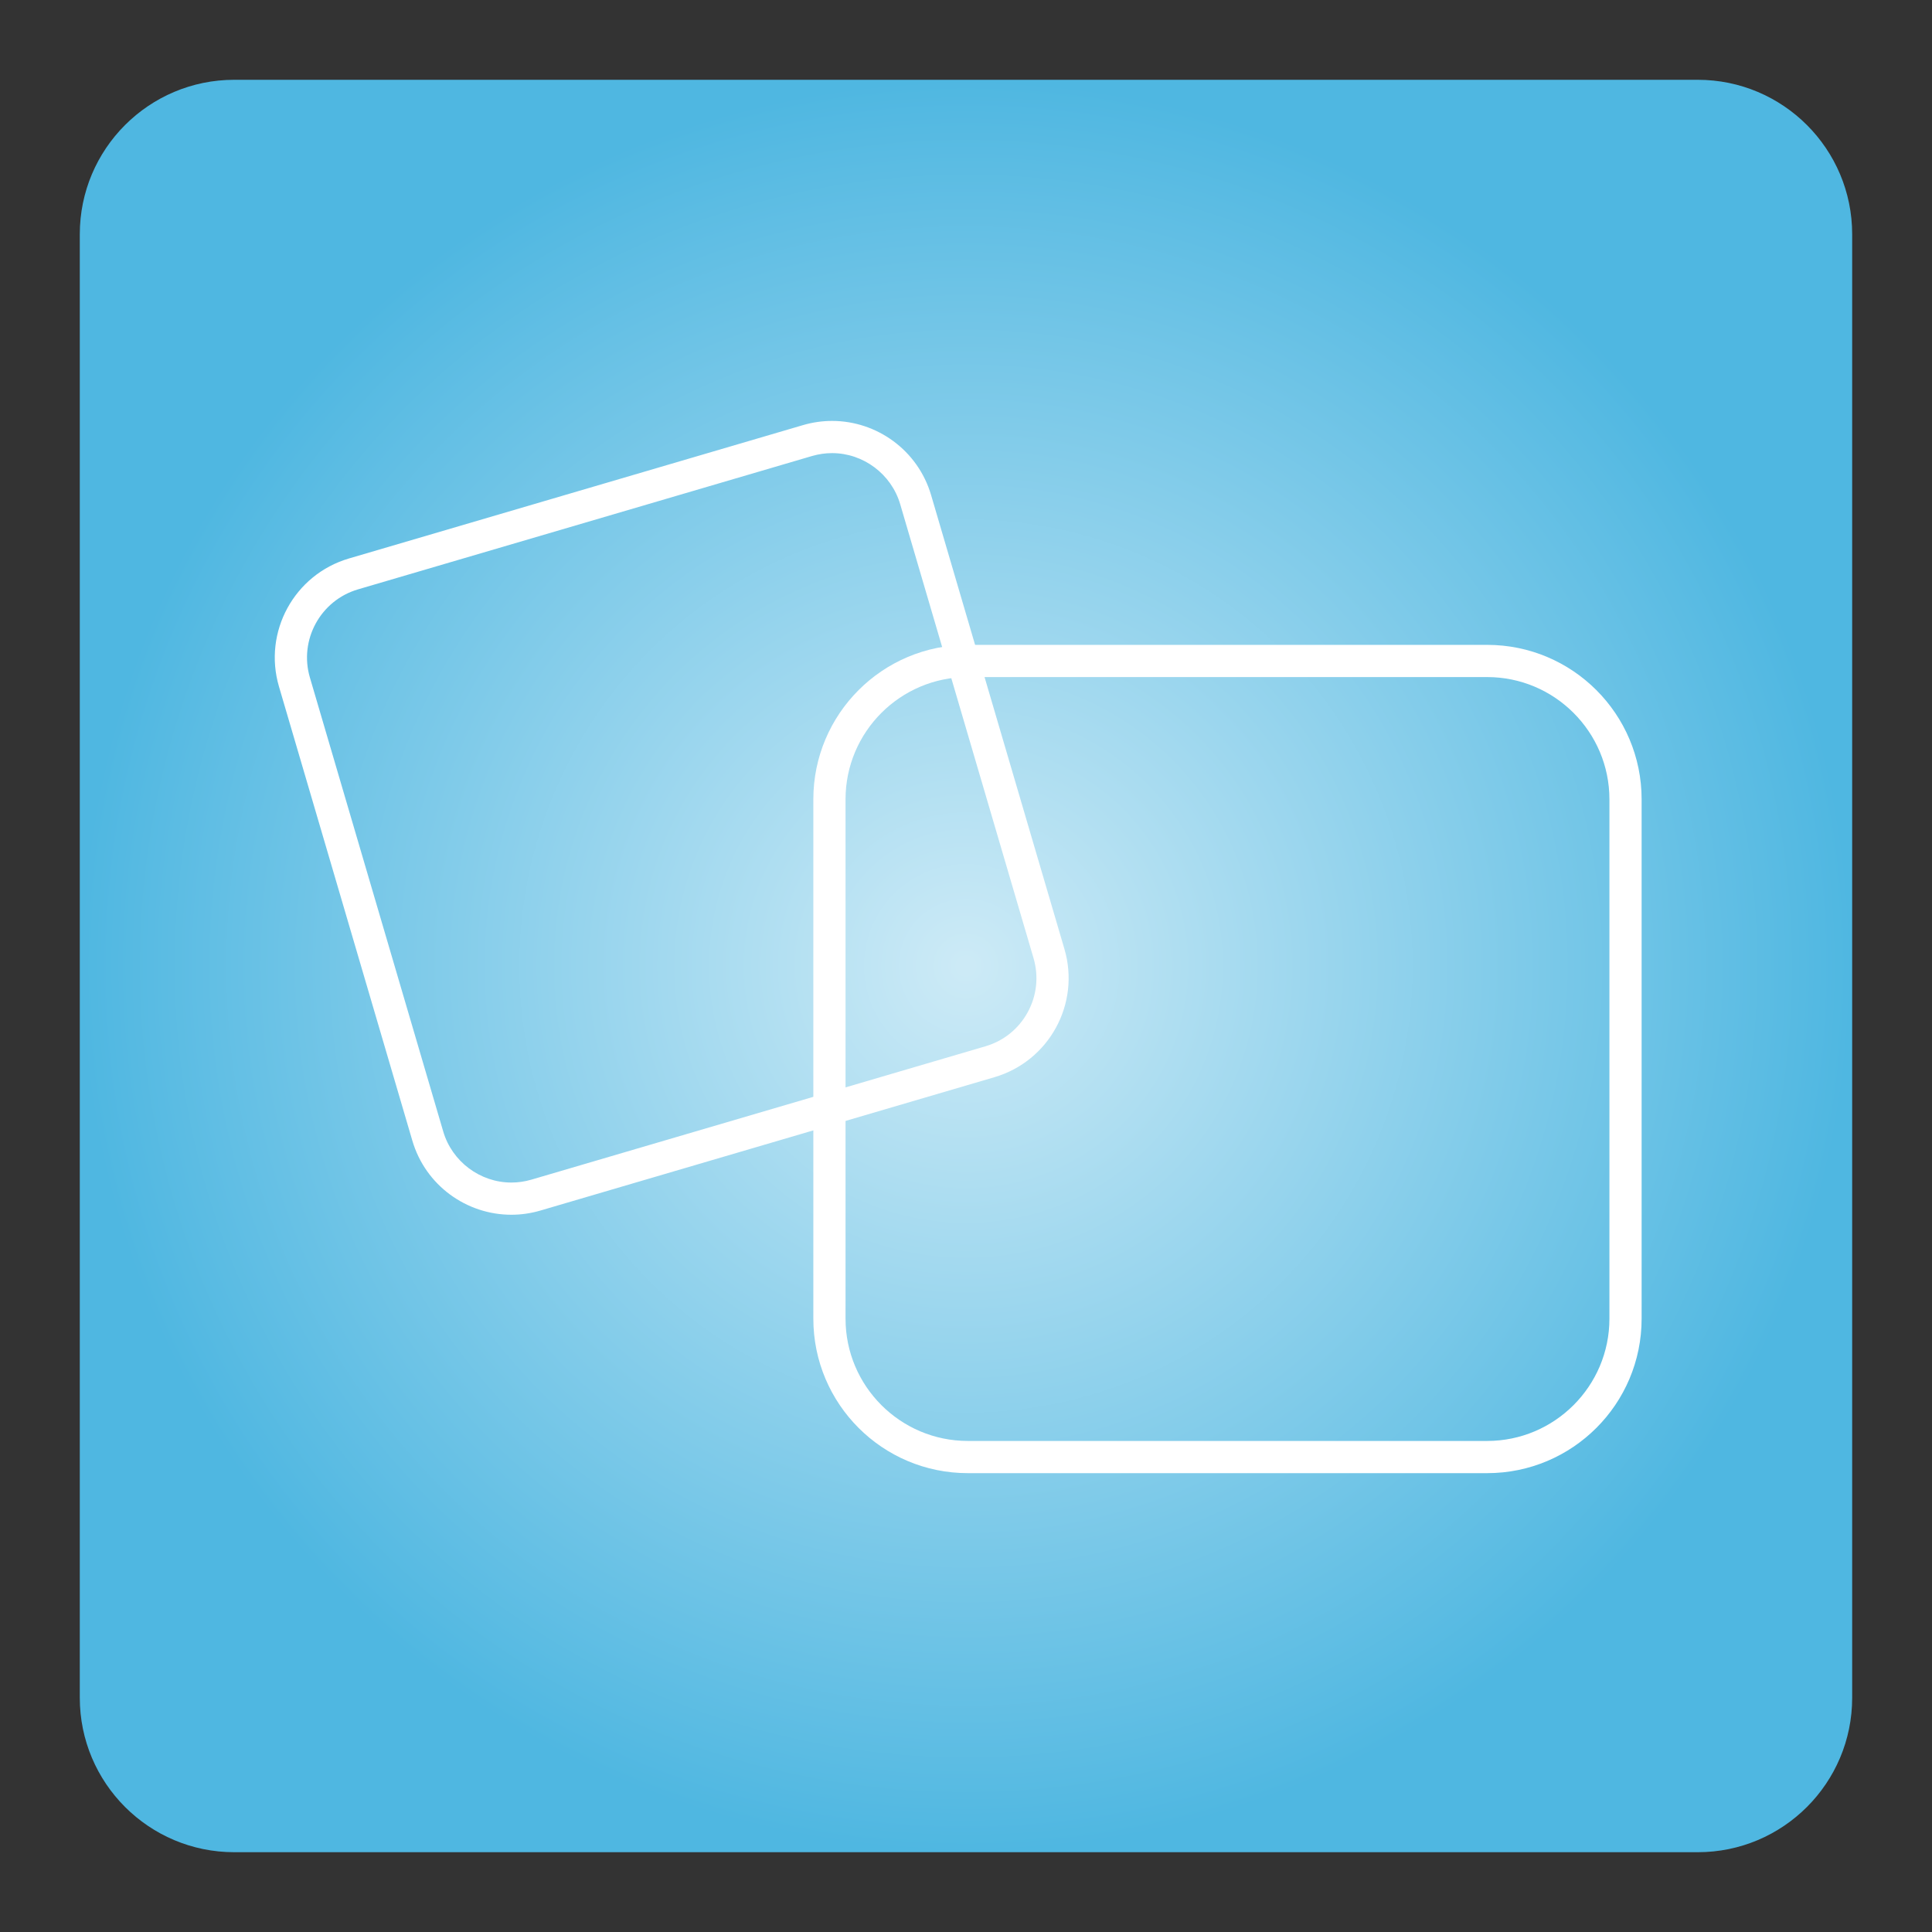 <?xml version="1.0" encoding="utf-8"?>
<!-- Generator: Adobe Illustrator 26.2.1, SVG Export Plug-In . SVG Version: 6.00 Build 0)  -->
<svg version="1.1" id="Layer_1" xmlns="http://www.w3.org/2000/svg" xmlns:xlink="http://www.w3.org/1999/xlink" x="0px" y="0px"
	 viewBox="0 0 600 600" style="enable-background:new 0 0 600 600;" xml:space="preserve">
<rect x="0" y="0" width="600" height="600" fill="#333333" stroke="none"/>
<style type="text/css">
	.st0{fill:url(#SVGID_1_);}
	.st1{fill:#FFFFFF;}
</style>
<g>
	<radialGradient id="SVGID_1_" cx="300" cy="300" r="275.216" gradientUnits="userSpaceOnUse">
		<stop  offset="8.040404e-03" style="stop-color:#CCEAF6"/>
		<stop  offset="1" style="stop-color:#4FB7E1"/>
	</radialGradient>
	<path class="st0" d="M527.25,575.22H72.75c-26.49,0-47.97-21.48-47.97-47.97V72.75c0-26.49,21.48-47.97,47.97-47.97h454.49
		c26.49,0,47.97,21.48,47.97,47.97v454.49C575.22,553.74,553.74,575.22,527.25,575.22z"/>
</g>
<g>
	<path class="st1" d="M258.41,140.72c9.71,0,18.41,6.52,21.15,15.85l41.41,140.99c1.66,5.65,1.02,11.61-1.8,16.79
		c-2.82,5.17-7.49,8.93-13.15,10.59l-140.99,41.41c-2.04,0.6-4.13,0.9-6.23,0.9c-9.71,0-18.41-6.52-21.15-15.85L96.24,210.41
		c-3.43-11.67,3.28-23.95,14.95-27.38l140.99-41.41C254.22,141.03,256.31,140.72,258.41,140.72L258.41,140.72 M258.41,130.72
		c-2.99,0-6.03,0.42-9.05,1.31l-140.99,41.41c-16.99,4.99-26.72,22.81-21.73,39.79l41.41,140.99c4.1,13.97,16.88,23.03,30.75,23.03
		c2.99,0,6.03-0.42,9.05-1.31l140.99-41.41c16.99-4.99,26.72-22.81,21.73-39.79l-41.41-140.99
		C285.05,139.79,272.27,130.72,258.41,130.72L258.41,130.72z"/>
</g>
<g>
	<path class="st1" d="M461.85,210.27c20.94,0,37.97,17.03,37.97,37.97v161.29c0,20.94-17.03,37.97-37.97,37.97H300.56
		c-20.94,0-37.97-17.03-37.97-37.97V248.24c0-20.94,17.03-37.97,37.97-37.97H461.85 M461.85,200.27H300.56
		c-26.49,0-47.97,21.48-47.97,47.97v161.29c0,26.49,21.48,47.97,47.97,47.97h161.29c26.49,0,47.97-21.48,47.97-47.97V248.24
		C509.82,221.75,488.34,200.27,461.85,200.27L461.85,200.27z"/>
</g>
</svg>
